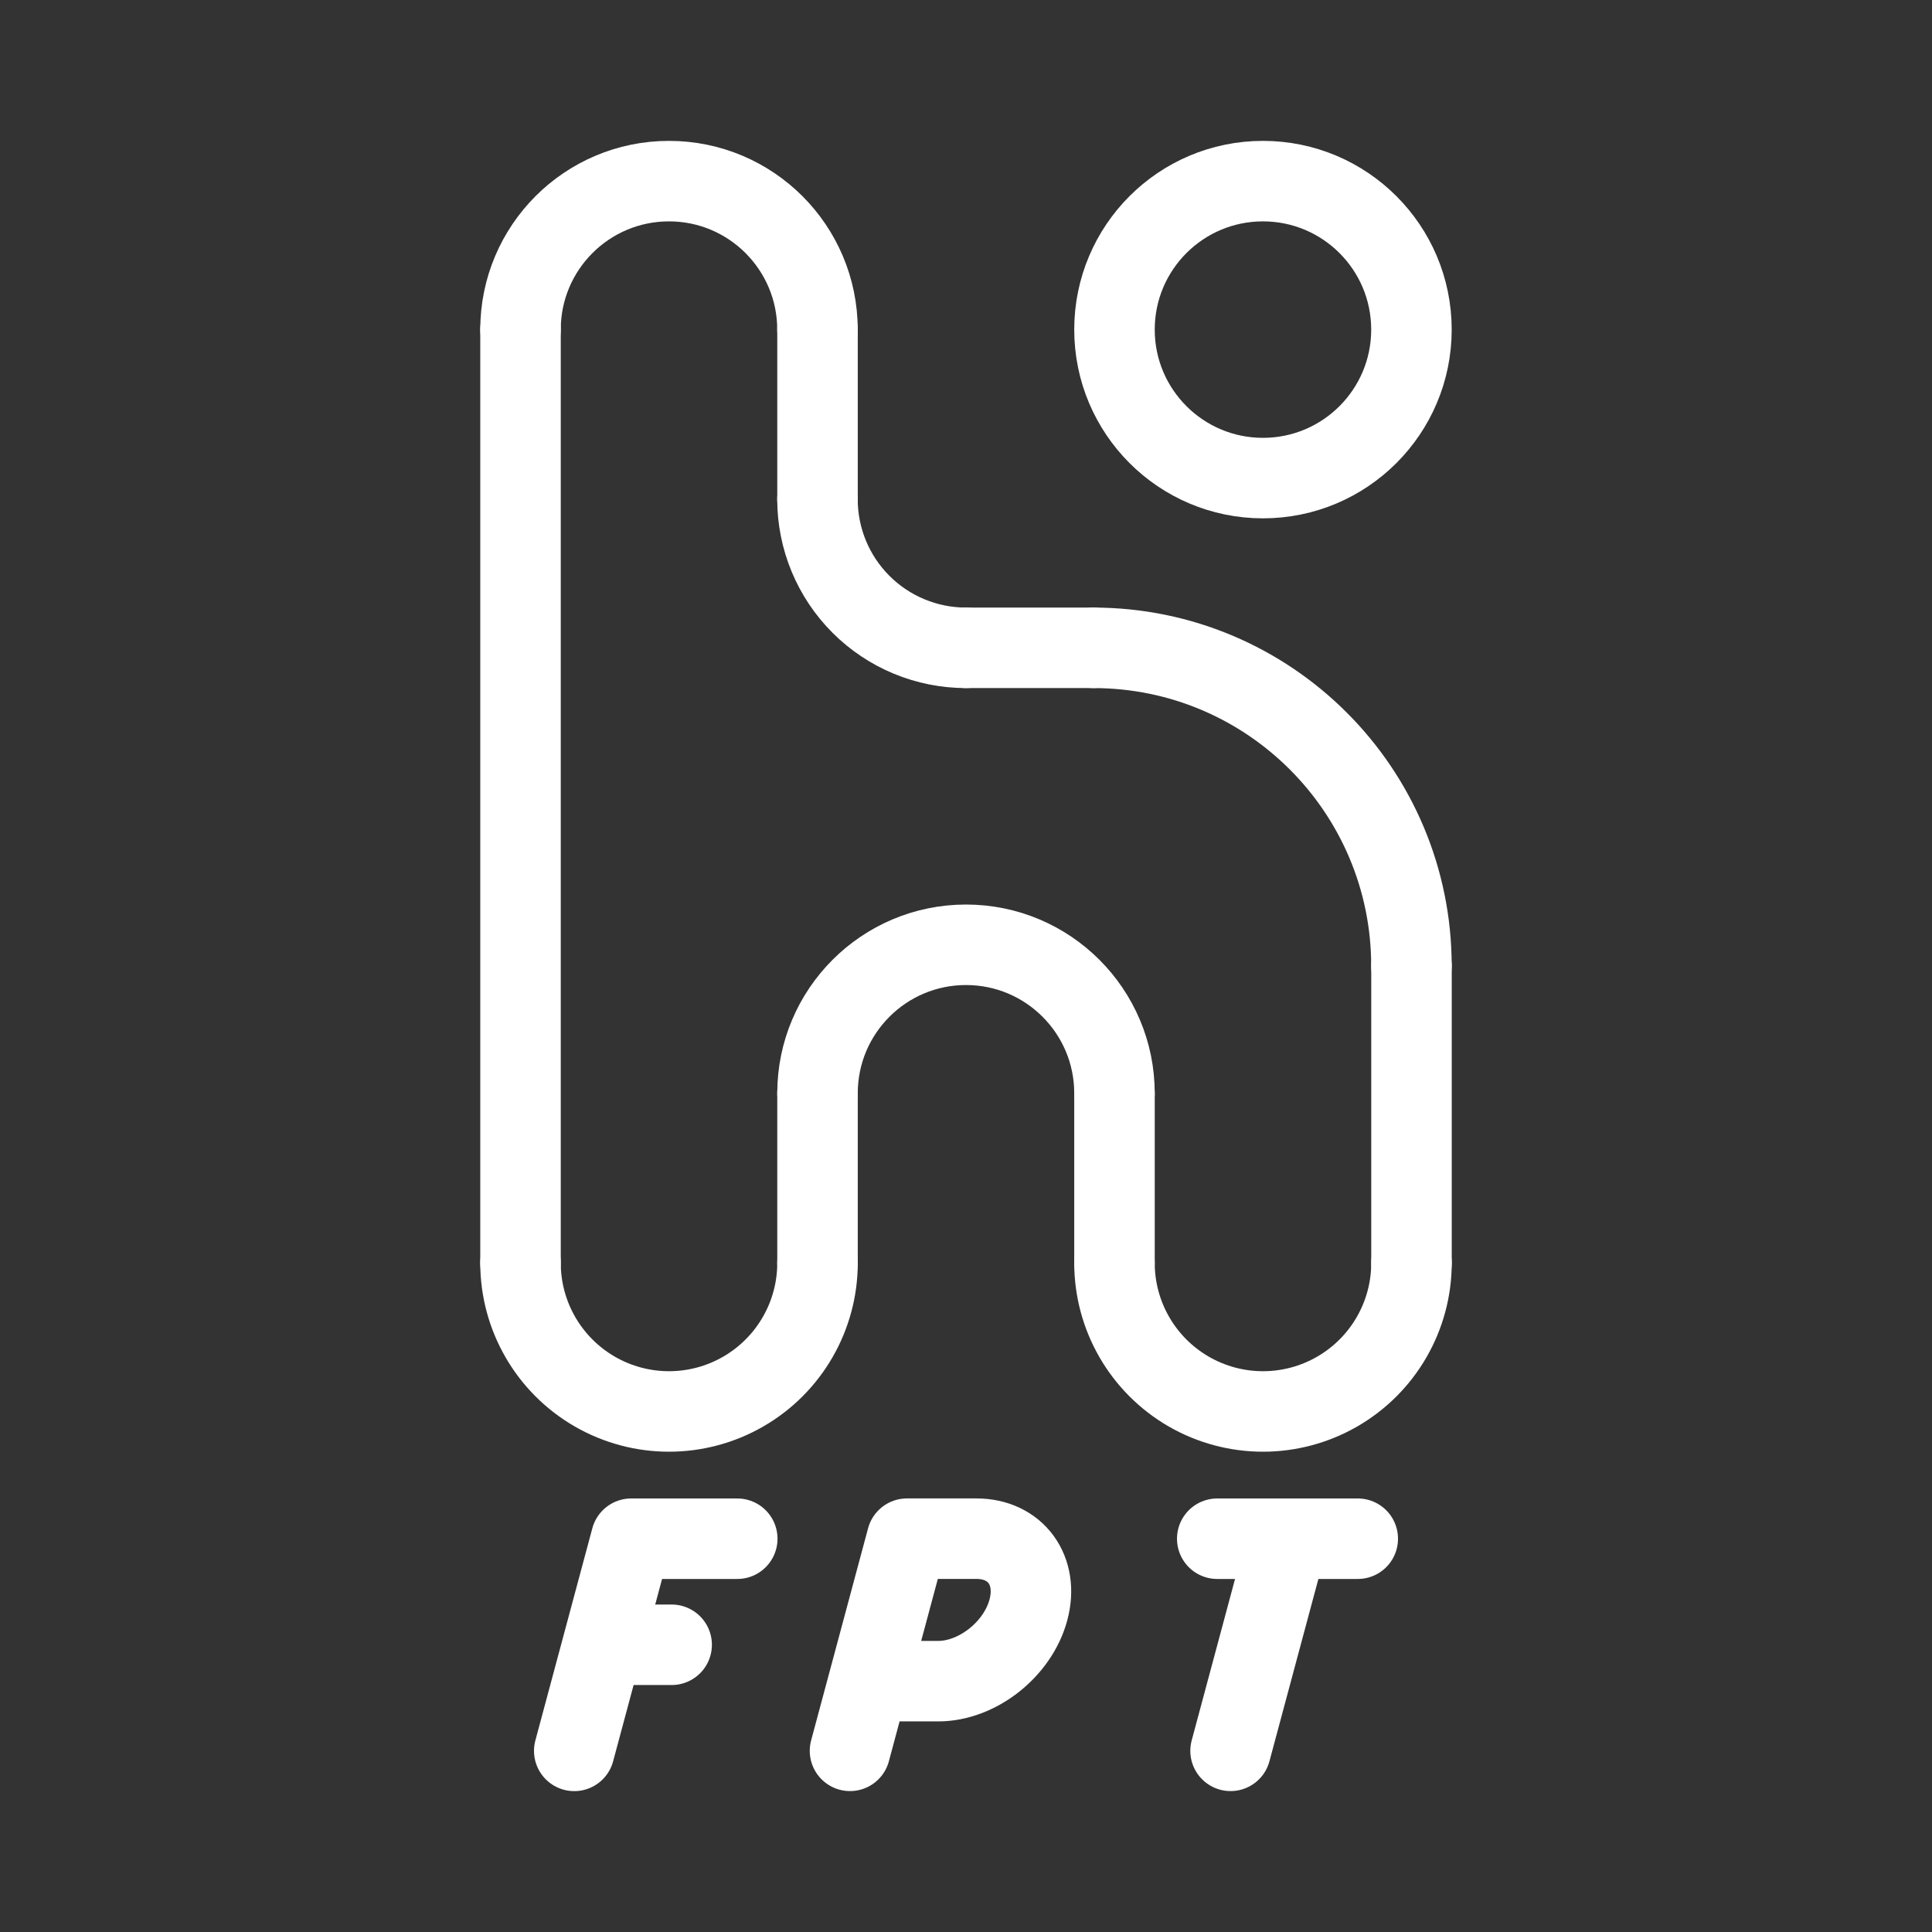 <?xml version="1.0" encoding="UTF-8"?><svg id="a" xmlns="http://www.w3.org/2000/svg" viewBox="0 0 48 48"><rect x="0" y="0" width="48" height="48" fill="#333333" stroke="none"/><defs><style>.b{stroke-width:2px;fill:none;stroke:#fff;stroke-linecap:round;stroke-linejoin:round;}</style></defs><g><path class="b" d="m14.267,43.5l1.415-5.271h2.635m-3.343,2.635h1.713m13.886,2.635l1.415-5.27m-1.746,0h3.491m-12.615,5.27l1.415-5.271h1.726c.976,0,1.554.792,1.291,1.77-.262.978-1.266,1.77-2.241,1.77h-1.726"/><circle class="b" cx="31.378" cy="8.189" r="3.689"/><path class="b" d="m27.162,16.095c4.366,0,7.905,3.539,7.905,7.905"/><path class="b" d="m24,16.095c-.978,0-1.917-.389-2.609-1.081-.692-.692-1.081-1.63-1.081-2.609"/><path class="b" d="m12.932,8.189c0-2.038,1.652-3.689,3.689-3.689s3.689,1.652,3.689,3.689"/><path class="b" d="m20.311,31.378c0,1.318-.703,2.536-1.845,3.195-1.141.659-2.548.659-3.689,0-1.141-.659-1.845-1.877-1.845-3.195"/><path class="b" d="m35.068,31.378c0,1.318-.703,2.536-1.845,3.195-1.141.659-2.548.659-3.689,0-1.141-.659-1.845-1.877-1.845-3.195"/><path class="b" d="m20.311,27.162c0-2.038,1.652-3.689,3.689-3.689s3.689,1.652,3.689,3.689"/></g><g><path class="b" d="m12.932,31.378V8.189"/><path class="b" d="m20.311,27.162v4.216"/><path class="b" d="m27.689,27.162v4.216"/><path class="b" d="m20.311,8.189v4.216"/><path class="b" d="m35.068,24v7.379"/><path class="b" d="m27.162,16.095h-3.162"/></g></svg>